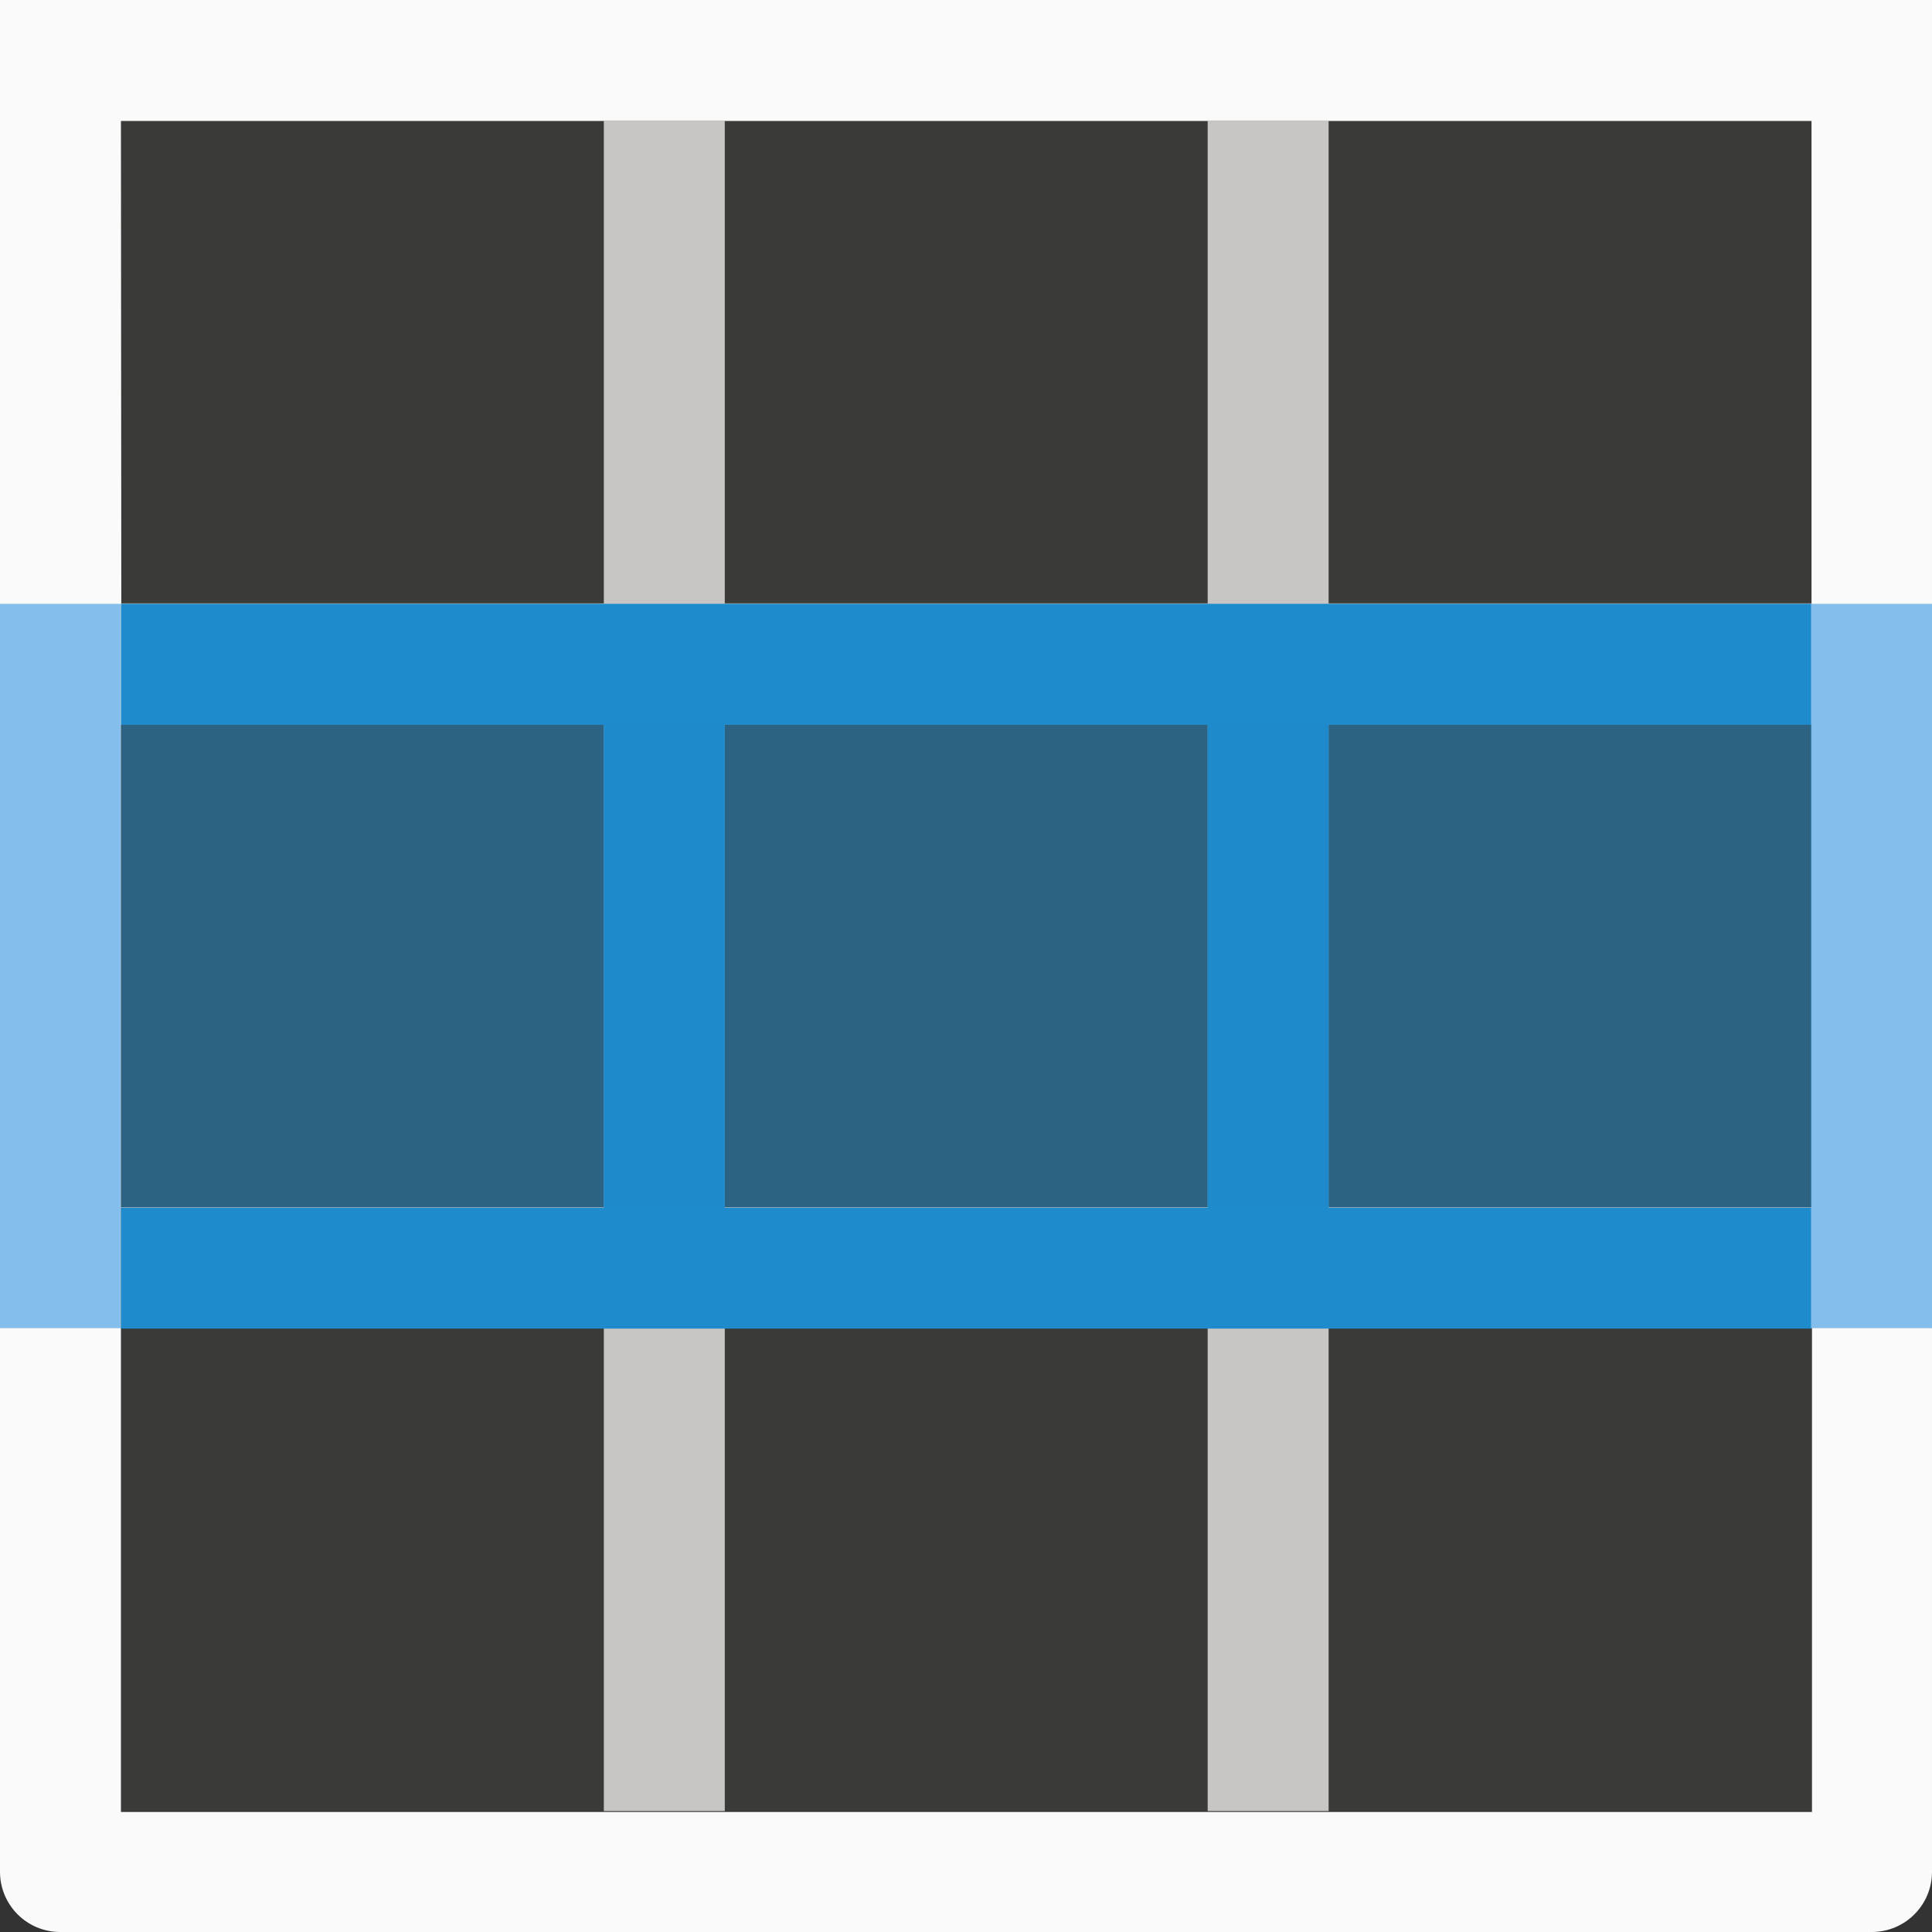 <svg height="16" viewBox="0 0 4.233 4.233" width="16" xmlns="http://www.w3.org/2000/svg"><rect x="0" y="0" width="4.233" height="4.233" fill="#333333" stroke="none"/><g transform="translate(0 -292.767)"><path d="m.265 293.031h3.704v3.704h-3.704z" fill="#3a3a38" stroke-width=".33"/><g stroke-width=".265"><path d="m0 292.767v1.587 2.514c-0.0.073.059.132.132.132h3.969c.073 0.0.132-.059.132-.132v-2.514-1.587zm.265.265h3.704v1.323h.001v2.382h-3.705v-2.382h.001z" fill="#fafafa"/><path d="m1.323 293.031v1.058h-1.058v.265h1.058v1.058h-1.058v.265h1.058v1.058h.265v-1.058h1.058v1.058h.265v-1.058h1.058v-.265h-1.058v-1.058h1.058v-.265h-1.058v-1.058h-.265v1.058h-1.058v-1.058zm.265 1.323h1.058v1.058h-1.058z" fill="#c8c6c4"/><path d="m3.969 294.09h-1.058-.265-1.058-.265-1.058v.265h1.058v1.058h-1.058v.265h1.058.265 2.381v-.265h-1.058v-1.058h1.058zm-1.323.265v1.058h-1.058v-1.058z" fill="#1e8bcd"/><path d="m4.233 294.09h-.265v1.587h.265zm-3.969 0h-.265v1.587h.265z" fill="#83beec"/></g><path d="m3.969 294.354v1.058h-3.704v-1.058z" fill="#1e8bcd" opacity=".5" stroke-width=".176"/></g></svg>
